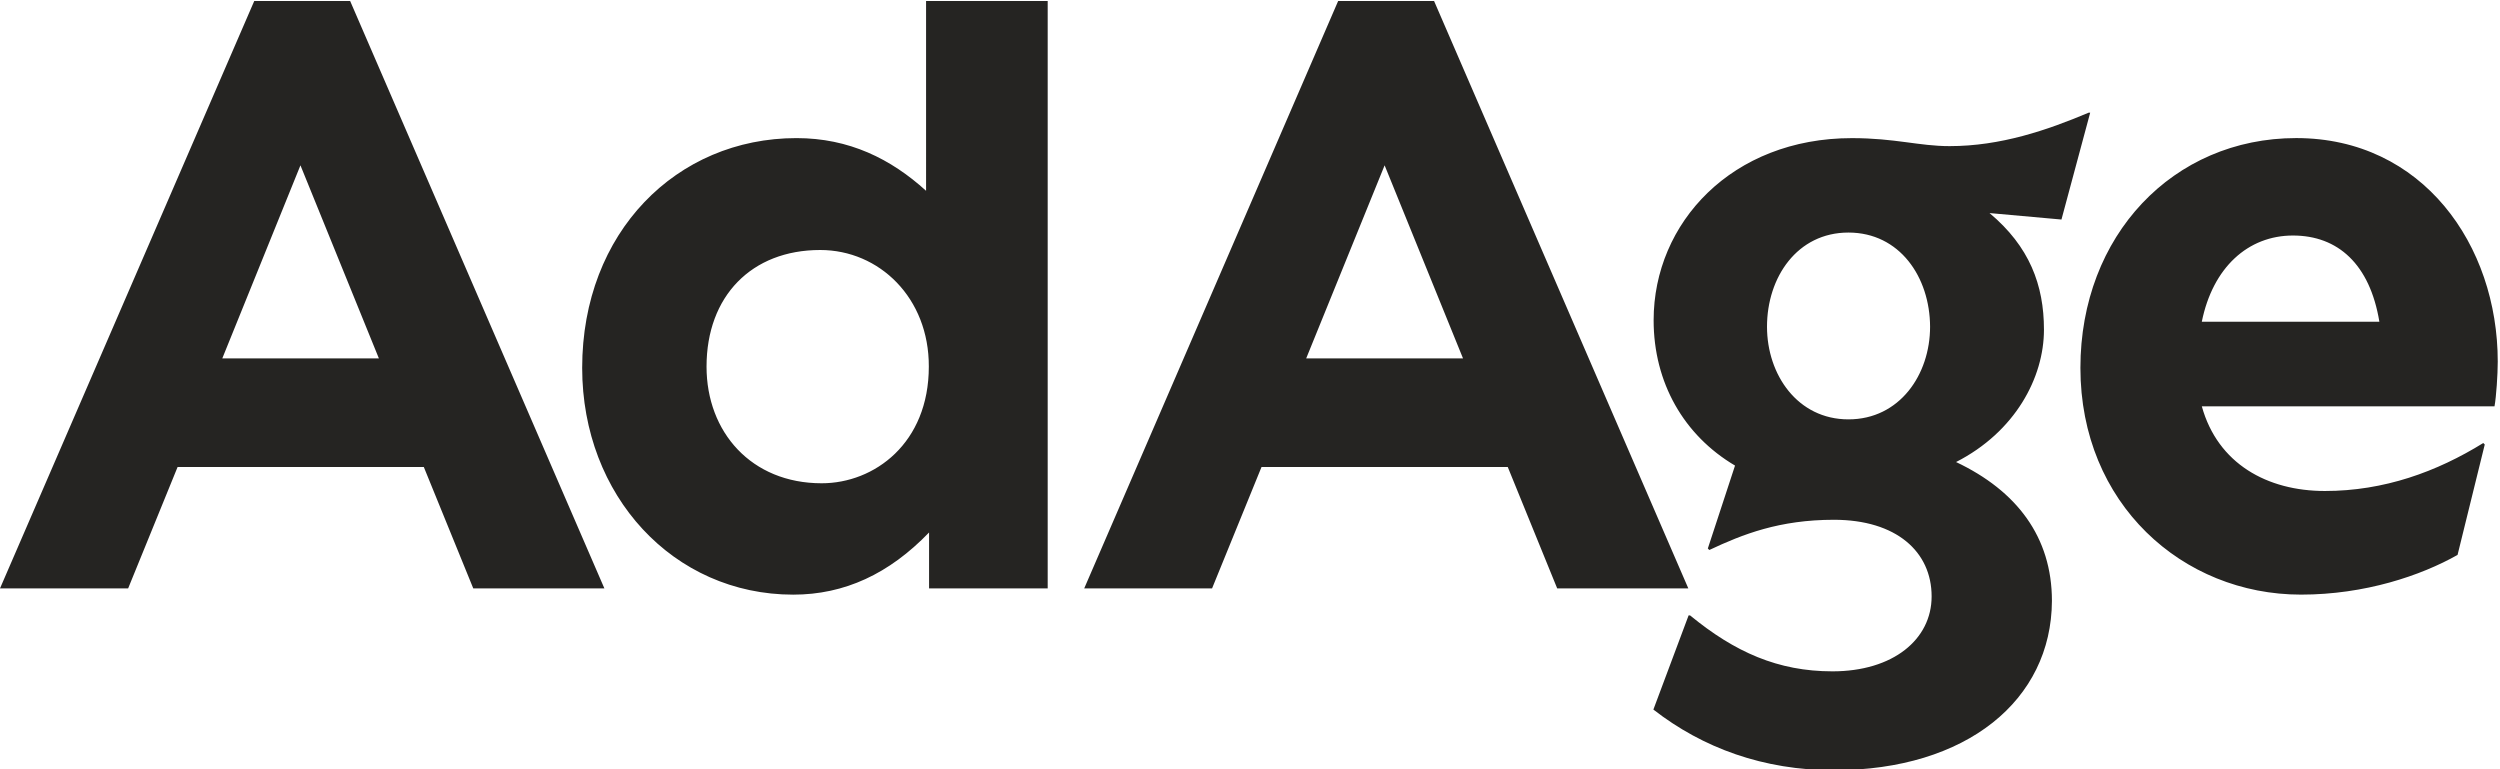 <svg xmlns="http://www.w3.org/2000/svg" viewBox="0 0 91 28" fill="#252422"><path d="M80.146 11.71h6.463c-.345-2.092-1.509-3.137-3.145-3.137s-2.918 1.163-3.318 3.136m3.608 9.935c-4.309 0-8.027-3.309-8.027-8.254 0-4.818 3.373-8.364 7.855-8.364 4.6 0 7.336 3.891 7.336 8.137 0 .463-.054 1.281-.118 1.627H80.146c.581 2.09 2.381 3.082 4.481 3.082 2.155 0 4.073-.7 5.764-1.746l.054.055-.99 4.018c-1.337.755-3.373 1.445-5.7 1.445M67.283 8.465c-1.864 0-2.964 1.627-2.964 3.427 0 1.745 1.11 3.373 2.964 3.373 1.864 0 2.972-1.628 2.972-3.373-.008-1.81-1.109-3.427-2.972-3.427m-.528 19.572c-2.563 0-4.772-.809-6.572-2.209l1.282-3.427h.054c1.627 1.336 3.2 2.036 5.182 2.036 2.21 0 3.61-1.163 3.61-2.727 0-1.627-1.283-2.79-3.556-2.79-1.981 0-3.318.526-4.536 1.1l-.054-.055.99-3.018c-1.863-1.1-2.963-3.019-2.963-5.291 0-3.546 2.854-6.628 7.218-6.628 1.573 0 2.445.291 3.555.291 1.863 0 3.554-.582 5.063-1.218h.055l-1.046 3.89-2.618-.235C73.873 8.973 74.4 10.373 74.4 12c0 1.745-1.046 3.718-3.2 4.818 2.21 1.046 3.49 2.727 3.49 5.055-.017 3.609-3.1 6.163-7.936 6.163m-13.5-14.99L50.4 6.018l-2.855 7.028zM54.883 17h-8.964l-1.8 4.418h-4.654L48.709.036H52.2l9.255 21.382h-4.773zM29.855 9.1c-2.5 0-4.137 1.682-4.137 4.246 0 2.381 1.628 4.245 4.191 4.245 1.918 0 3.9-1.455 3.9-4.246.01-2.5-1.8-4.245-3.954-4.245m3.963 10.282c-1.454 1.509-3.082 2.263-4.945 2.263-4.364 0-7.682-3.6-7.682-8.254 0-4.936 3.436-8.364 7.8-8.364 1.918 0 3.436.755 4.718 1.918V.036h4.427v21.382h-4.318zm-20.027-6.337-2.855-7.027-2.845 7.028zM15.427 17H6.464l-1.8 4.418H0L9.255.036h3.49L22 21.418h-4.773z"></path></svg>